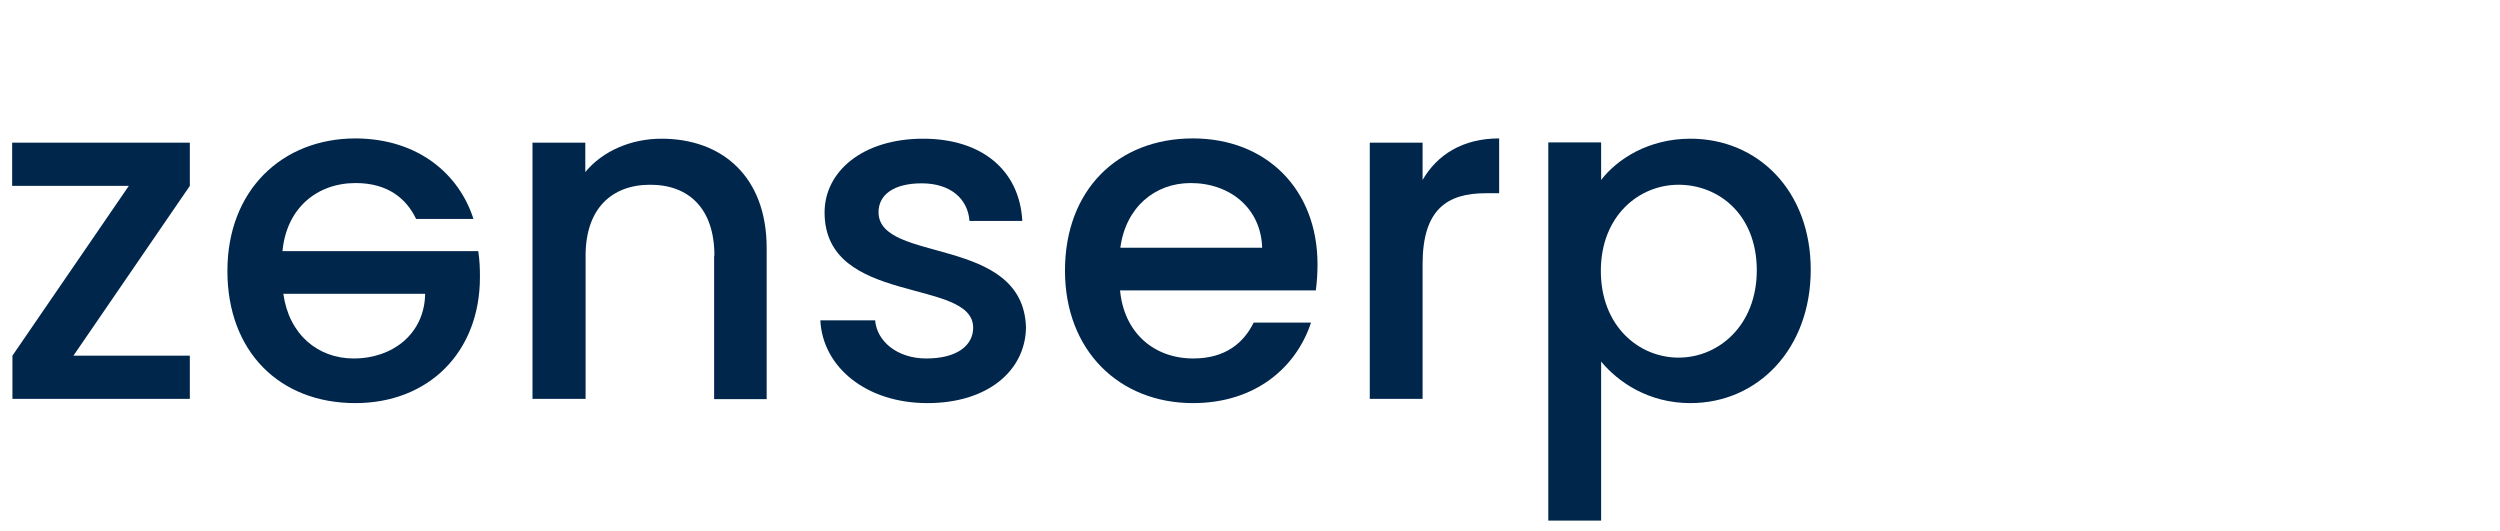 <?xml version="1.0" ?>
<svg xmlns="http://www.w3.org/2000/svg" viewBox="0 0 885 188" enable-background="new 0 0 885 188">
	<style type="text/css">
	.st0{fill:#00264c;}
</style>
	<g>
		<path class="st0" d="M67.2,65.8l-41.2,60.1h41.2v15.3H4.4v-15.3l41.2-60.1H4.3V50.5h62.9L67.2,65.8L67.2,65.8z"/>
		<path class="st0" d="M167.6,77.5h-20.3c-3.4-7.1-9.9-12.7-21.4-12.7c-13.8,0-24.5,9-25.9,24.1h69.3c0.5,3.2,0.6,6.1,0.6,9.2   c0,26.7-18.3,44.6-44.1,44.6c-26.9,0-45.3-18.3-45.3-46.8S99.8,49,125.9,49C148.2,49.1,162.6,61.8,167.6,77.5z M125.2,126.9   c14,0,25.1-8.9,25.3-22.9h-50.2C102.3,118.4,112.5,126.9,125.2,126.9z"/>
		<path class="st0" d="M252.9,90.5c0-16.6-9-25.1-22.7-25.1c-13.8,0-22.9,8.6-22.9,25.1v50.7h-18.8V50.5h18.7v10.4   c6.1-7.4,16.1-11.8,27-11.8c21.3,0,37.2,13.3,37.2,38.7v53.5h-18.6V90.5H252.9z"/>
		<path class="st0" d="M328.3,142.7c-21.7,0-37.1-12.8-37.9-29.3h19.4c0.6,7.4,7.8,13.5,18.1,13.5c10.9,0,16.6-4.6,16.6-10.9   c0-17.8-52.6-7.6-52.6-40.8c0-14.5,13.5-26.1,34.9-26.1c20.6,0,34.1,11,35.1,29.1h-18.7c-0.6-7.9-6.8-13.3-16.9-13.3   c-10,0-15.3,4.1-15.3,10.2c0,18.3,51.2,8,52.2,40.8C363,131.2,349.7,142.7,328.3,142.7z"/>
		<path class="st0" d="M422.3,142.7c-26,0-45.3-18.5-45.3-46.9S395.5,49,422.3,49c25.9,0,44.1,17.9,44.1,44.6c0,3.2-0.2,6.1-0.6,9.2   h-69.3c1.4,15,12,24.1,25.9,24.1c11.5,0,17.9-5.6,21.4-12.7h20.3C458.9,130,444.5,142.7,422.3,142.7z M396.6,87.7h50.2   c-0.4-14-11.4-22.9-25.3-22.9C408.8,64.8,398.5,73.4,396.6,87.7z"/>
		<path class="st0" d="M503.6,141.2h-18.7V50.5h18.7v13.2c5.2-9,14.3-14.7,27.1-14.7v19.4H526c-13.8,0-22.4,5.8-22.4,25.1   L503.6,141.2L503.6,141.2z"/>
		<path class="st0" d="M598.4,49.1c23.9,0,42.6,18.4,42.6,46.4s-18.7,47.2-42.6,47.2c-15,0-25.7-7.6-31.6-14.7v56.3h-18.7V50.4h18.7   v13.3C572.5,56.3,583.6,49.1,598.4,49.1z M594.2,65.4c-14,0-27.5,11-27.5,30.5c0,19.6,13.5,30.7,27.5,30.7   c14.2,0,27.7-11.4,27.7-30.9C621.9,75.9,608.4,65.4,594.2,65.4z"/>
	</g>
</svg>